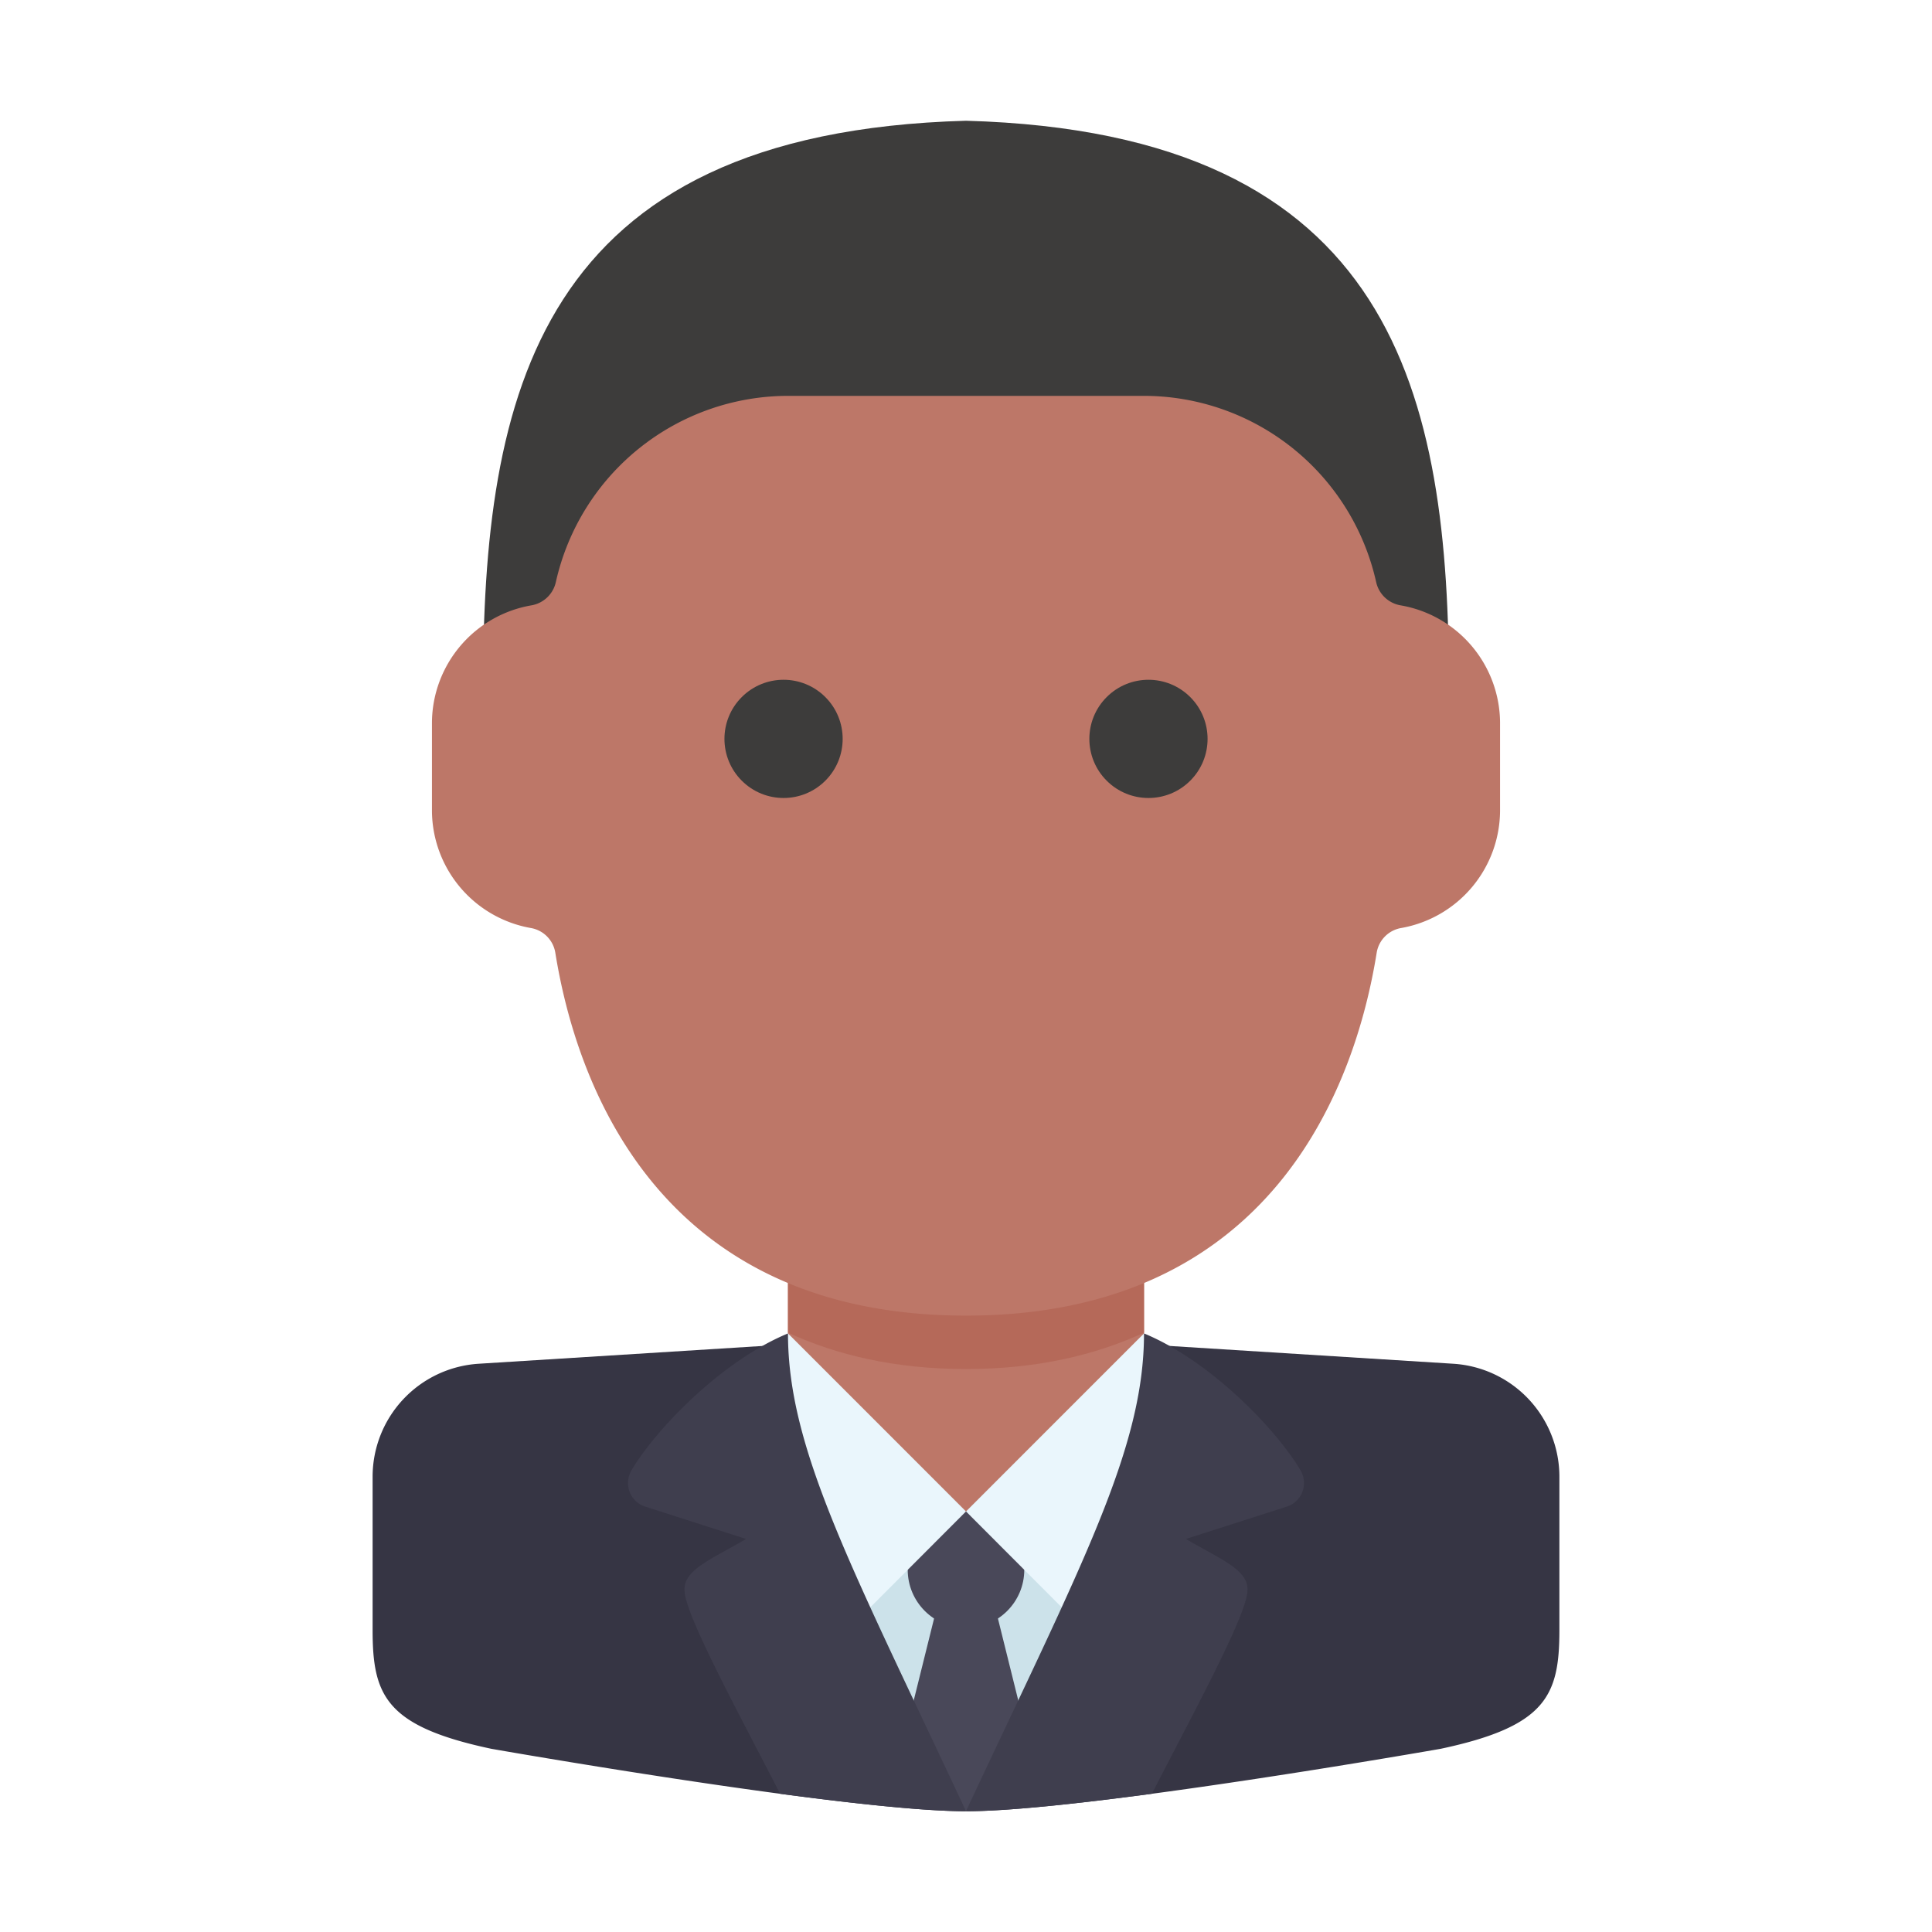 <svg id="SvgjsSvg1089" width="256" height="256" xmlns="http://www.w3.org/2000/svg" version="1.1"
    xmlns:xlink="http://www.w3.org/1999/xlink" xmlns:svgjs="http://svgjs.com/svgjs">
    <defs id="SvgjsDefs1090"></defs>
    <g id="SvgjsG1091"><svg xmlns="http://www.w3.org/2000/svg" viewBox="0 0 512 512" width="256" height="256">
            <g data-name="avatar man people user profile businessman suit profession ceo 2" fill="#000000"
                class="color000 svgShape">
                <path fill="#3d3c3b"
                    d="M256 32c-113.973 3.156-128 72.742-128 150.794h256C384 104.742 369.973 35.156 256 32"
                    class="color3d3c3b svgShape"></path>
                <path fill="#363544"
                    d="M126.868 361.406a30 30 0 0 0-28.123 29.942v40.65c0 17.368 3.505 25.504 31.451 31.45 0 0 94.082 16.552 125.804 16.552s125.804-16.551 125.804-16.551c27.946-5.947 31.451-14.083 31.451-31.451v-40.65a30 30 0 0 0-28.123-29.942l-129.117-8.095Z"
                    class="color363544 svgShape"></path>
                <path fill="#cce2ea" d="M208.823 353.169h94.354v43.141L256 479.966l-47.177-79.419v-47.378z"
                    class="colorcce2ea svgShape"></path>
                <path fill="#494859" d="M261 414.986h-10l-11.989 48.274L256 480l16.989-16.74Z"
                    class="color494859 svgShape"></path>
                <circle cx="256" cy="415.994" r="15.447" fill="#494859" class="color494859 svgShape"></circle>
                <path fill="#eaf6fc"
                    d="M208.823 353.17 256 400.546l-29.343 29.4s-34.51-38.568-17.834-76.778zm94.354 0L256 400.546l29.343 29.4s34.51-38.568 17.834-76.778z"
                    class="coloreaf6fc svgShape"></path>
                <path fill="#3f3e4e"
                    d="M167.32 389.708c6.406-10.894 23.935-29.073 41.503-36.337 0 30.629 16.545 61.247 47.177 126.595l-.042.034c-11.06-.005-29.67-2.015-49.23-4.63-10.628-20.787-25.317-47.563-25.317-53.919-.292-5.451 7.24-8.282 16.311-13.608l-26.729-8.575a6.56 6.56 0 0 1-3.672-9.56ZM344.68 389.708c-6.406-10.894-23.935-29.073-41.504-36.337 0 30.629-16.544 61.247-47.176 126.595l.042.034c11.06-.005 29.67-2.015 49.23-4.63 10.628-20.787 25.317-47.563 25.317-53.919.292-5.451-7.24-8.282-16.311-13.608l26.729-8.575a6.56 6.56 0 0 0 3.672-9.56Z"
                    class="color3f3e4e svgShape"></path>
                <path fill="#bd7768" d="m256 400.547 47.177-47.176V321.92h-94.354v31.451L256 400.547z"
                    class="colorbd7768 svgShape"></path>
                <path fill="#b56959"
                    d="M208.823 353.17c12.92 5.95 28.387 9.636 47.177 9.636s34.257-3.686 47.176-9.637v-21.814h-94.353Z"
                    class="colorb56959 svgShape"></path>
                <path fill="#bd7768"
                    d="M364.843 252.437a7.93 7.93 0 0 1 6.51-6.507 31.73 31.73 0 0 0 26.177-30.944v-23.588a31.736 31.736 0 0 0-26.36-30.976 8.012 8.012 0 0 1-6.477-6.178 63.114 63.114 0 0 0-61.516-49.336h-94.353a63.114 63.114 0 0 0-61.516 49.336 8.012 8.012 0 0 1-6.476 6.178 31.736 31.736 0 0 0-26.361 30.976v23.588a31.73 31.73 0 0 0 26.176 30.944 7.93 7.93 0 0 1 6.51 6.507c5.506 34.359 27.08 96.215 108.843 96.215s103.337-61.856 108.843-96.215Z"
                    class="colorbd7768 svgShape"></path>
                <circle cx="207.651" cy="195.812" r="15.664" fill="#3d3c3b" transform="rotate(-45 207.65 195.812)"
                    class="color3d3c3b svgShape"></circle>
                <circle cx="304.356" cy="195.812" r="15.664" fill="#3d3c3b" transform="rotate(-45 304.356 195.812)"
                    class="color3d3c3b svgShape"></circle>
            </g>
        </svg></g>
</svg>